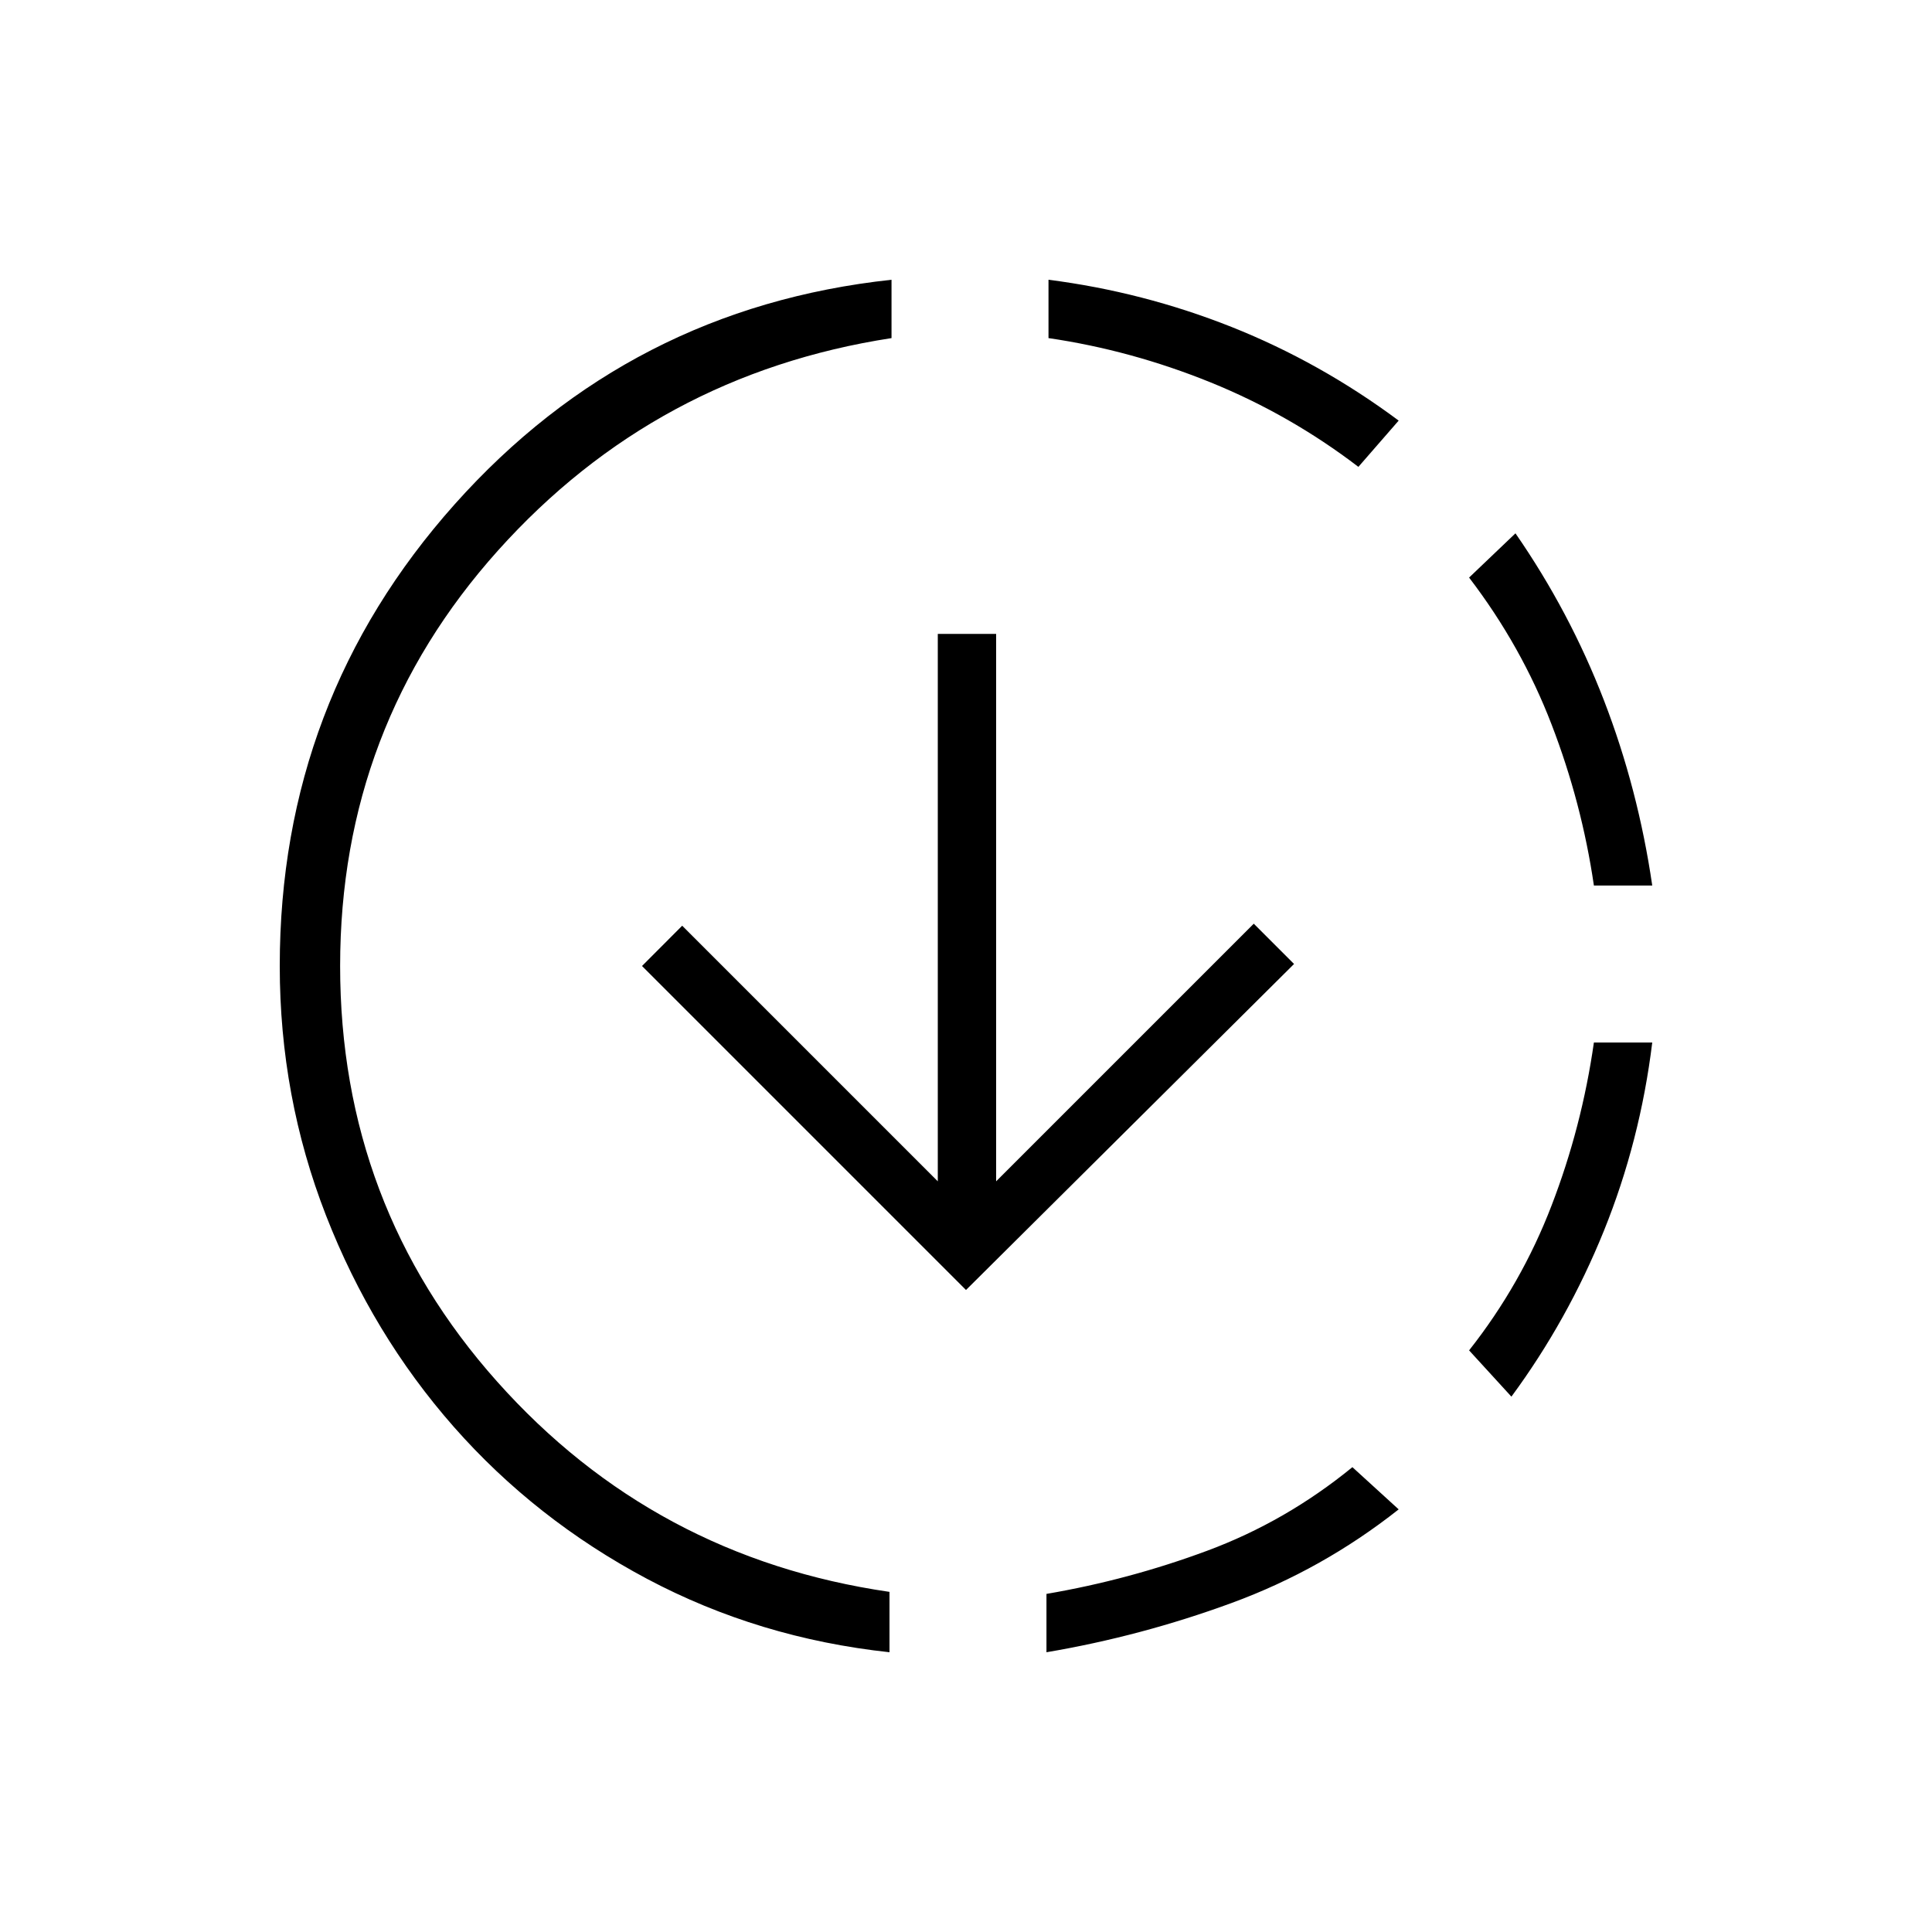 <svg xmlns="http://www.w3.org/2000/svg" height="20" width="20"><path d="M14 15.188 14.479 15.625Q13.688 16.25 12.75 16.594Q11.812 16.938 10.833 17.104V16.5Q11.688 16.354 12.5 16.052Q13.312 15.75 14 15.188ZM17.104 10.792Q16.979 11.812 16.604 12.74Q16.229 13.667 15.646 14.458L15.208 13.979Q15.75 13.292 16.062 12.479Q16.375 11.667 16.5 10.792ZM15.688 5.521Q16.25 6.333 16.604 7.25Q16.958 8.167 17.104 9.167H16.5Q16.375 8.312 16.062 7.5Q15.75 6.688 15.208 5.979ZM9.229 2.896V3.5Q6.792 3.875 5.156 5.698Q3.521 7.521 3.521 10Q3.521 12.479 5.146 14.302Q6.771 16.125 9.208 16.479V17.104Q7.854 16.958 6.698 16.344Q5.542 15.729 4.698 14.771Q3.854 13.812 3.375 12.583Q2.896 11.354 2.896 10Q2.896 7.25 4.708 5.219Q6.521 3.188 9.229 2.896ZM10.854 2.896Q11.833 3.021 12.75 3.385Q13.667 3.75 14.479 4.354L14.062 4.833Q13.354 4.292 12.531 3.958Q11.708 3.625 10.854 3.5ZM10 13.354 6.646 10 7.062 9.583 9.708 12.229V6.562H10.312V12.229L12.979 9.562L13.396 9.979Z"/></svg>